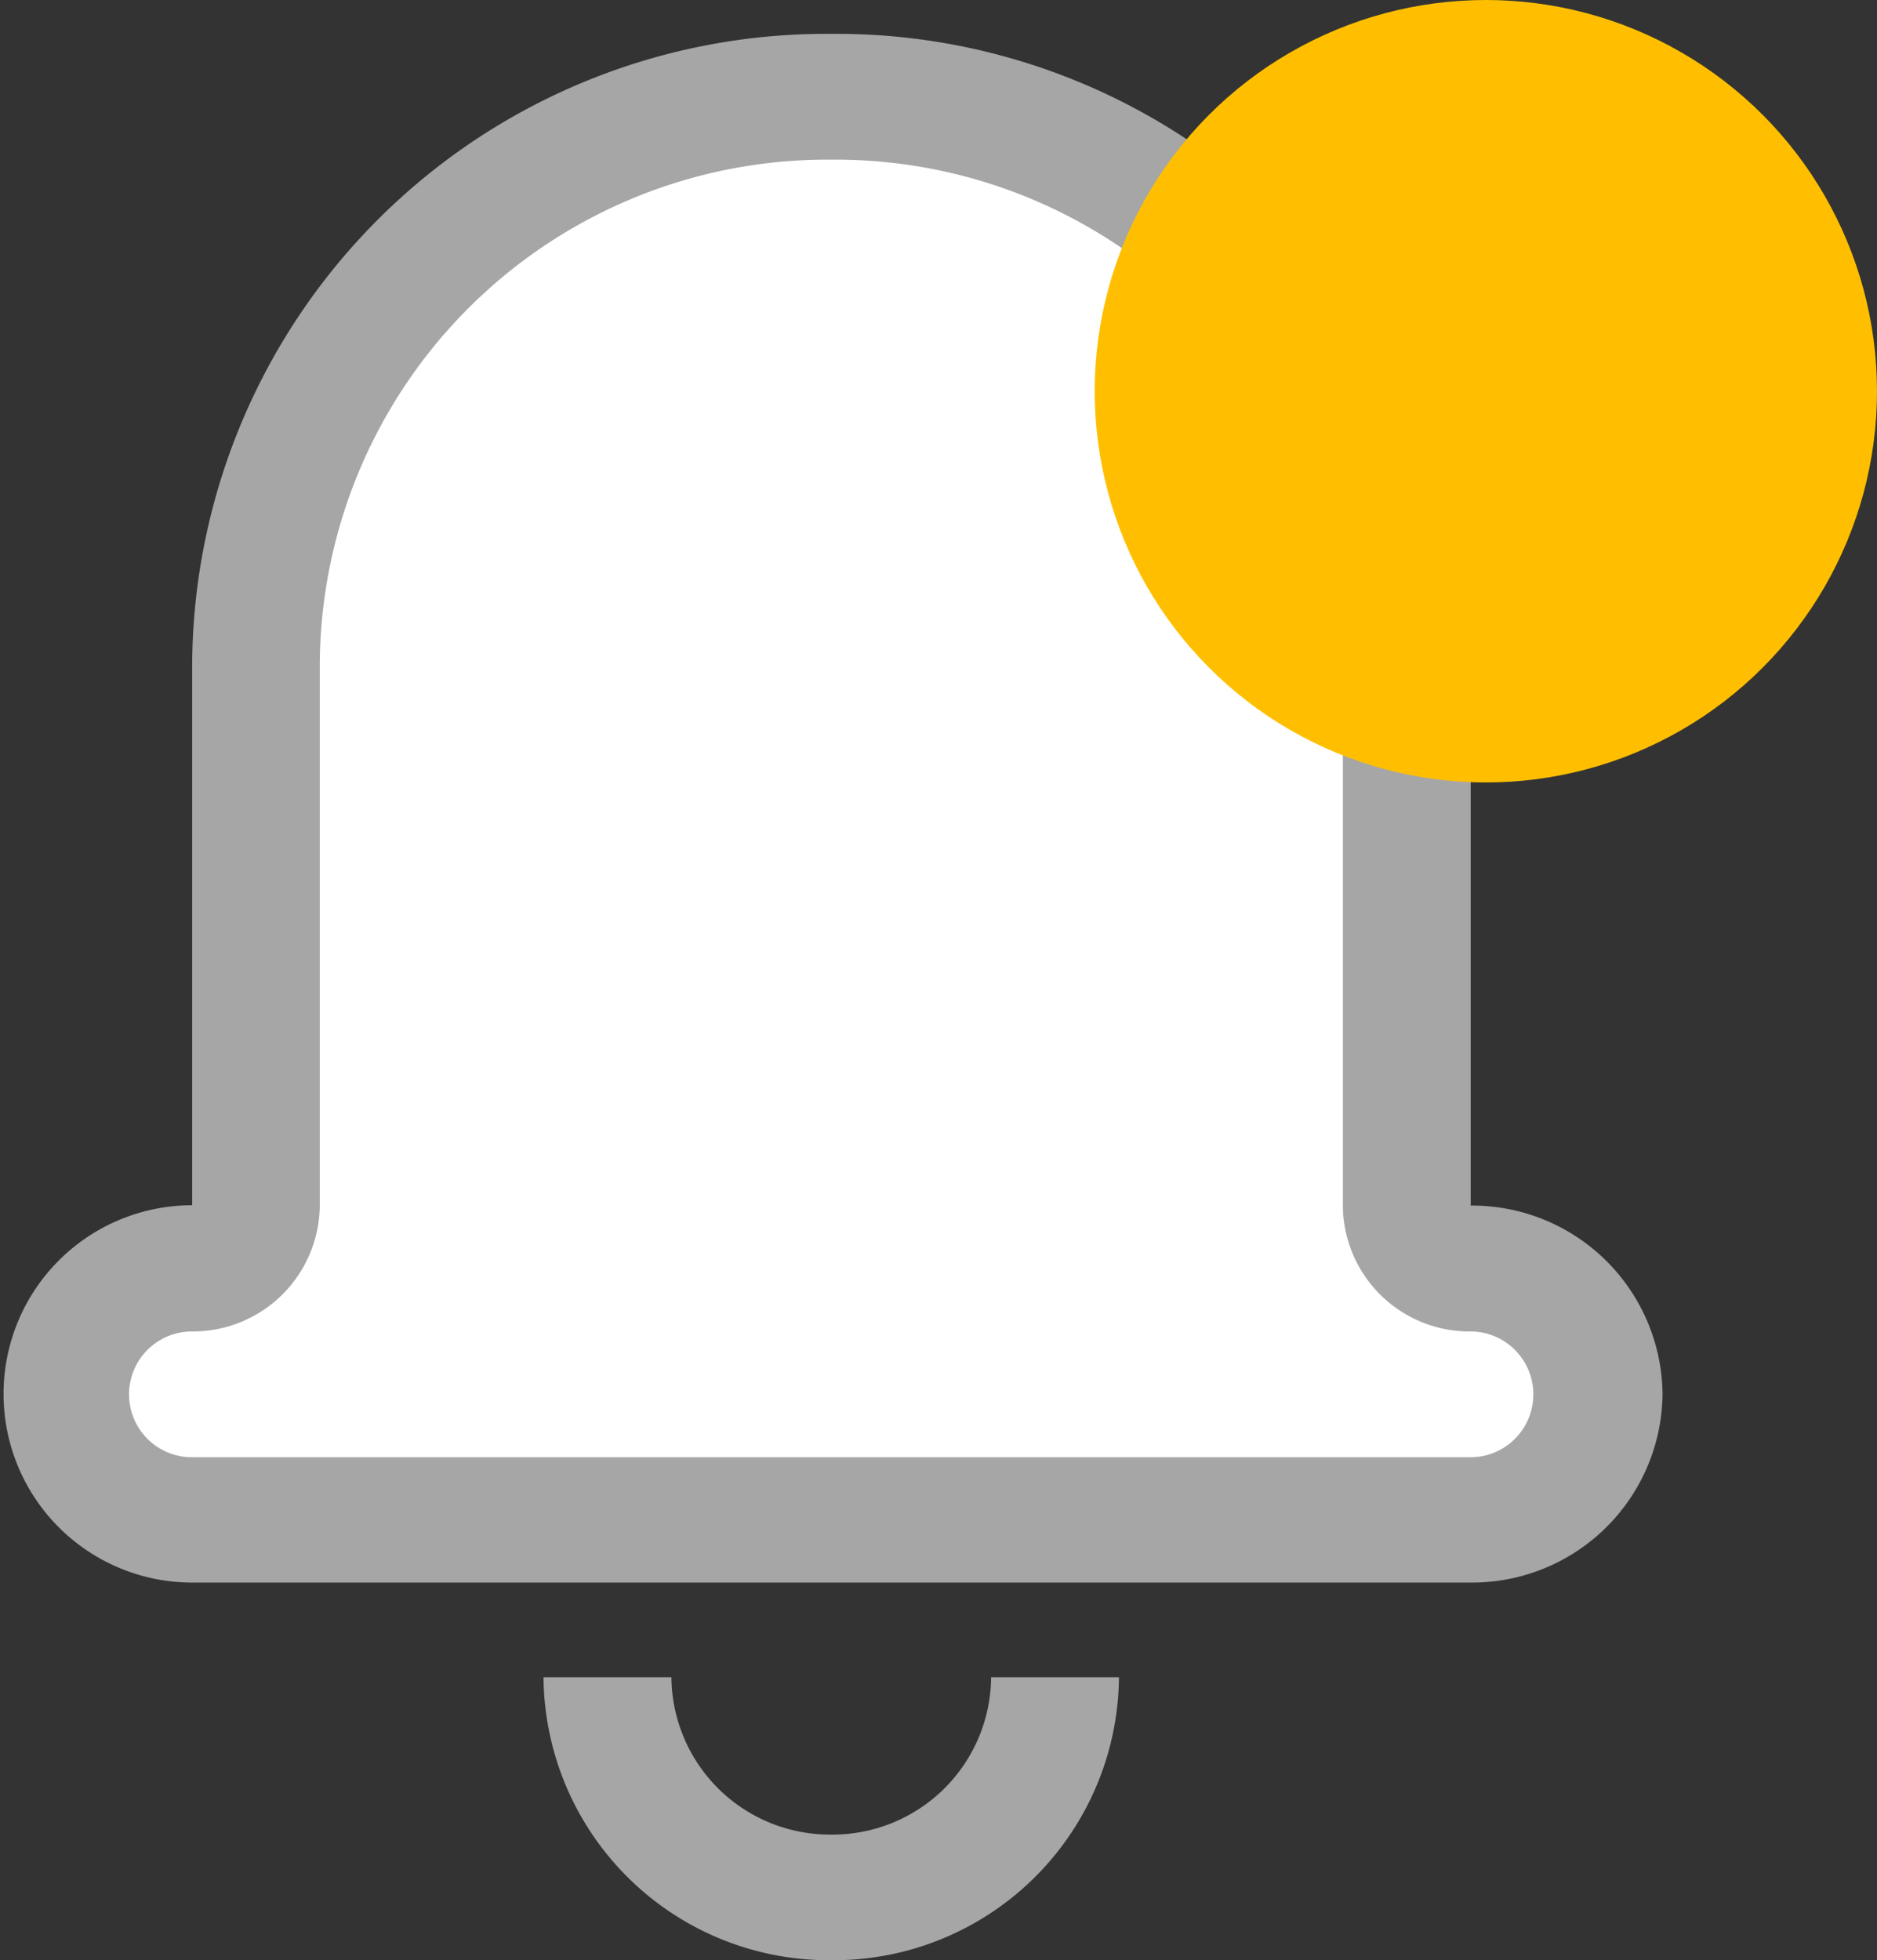 <svg xmlns="http://www.w3.org/2000/svg" width="22.669" height="23.669" viewBox="0 0 22.669 23.669">
  <rect x="0" y="0" width="22.669" height="23.669" fill="#333333" stroke="none"/>
  <g id="Group_245" data-name="Group 245" transform="translate(-334 -60.091)">
    <path id="Path" d="M20.079,14.426A2.3,2.3,0,0,1,17.758,16.7H2.321a2.278,2.278,0,1,1,0-4.556s0-6.556,0-6.556A7.657,7.657,0,0,1,10.039-2a7.658,7.658,0,0,1,7.723,7.593v6.555A2.3,2.3,0,0,1,20.079,14.426Z" transform="translate(334 62.5)" fill="#a6a6a6"/>
    <path id="Path-2" data-name="Path" d="M0,0H1.545A1.915,1.915,0,0,0,3.475,1.9,1.915,1.915,0,0,0,5.406,0H6.95A3.446,3.446,0,0,1,3.475,3.417,3.446,3.446,0,0,1,0,0Z" transform="translate(340.564 80.343)" fill="#a6a6a6"/>
    <path id="Path-3" data-name="Path" d="M16.217,12.149a1.53,1.53,0,0,1-1.544-1.519V4.074A6.126,6.126,0,0,0,8.495-2,6.126,6.126,0,0,0,2.317,4.074v6.555A1.533,1.533,0,0,1,.773,12.149a.759.759,0,1,0,0,1.519H16.214a.759.759,0,1,0,0-1.519Z" transform="translate(335.545 64.019)" fill="#fff"/>
    <circle id="Oval" cx="4.724" cy="4.724" r="4.724" transform="translate(347.221 60.091)" fill="#ffbf00"/>
  </g>
</svg>
